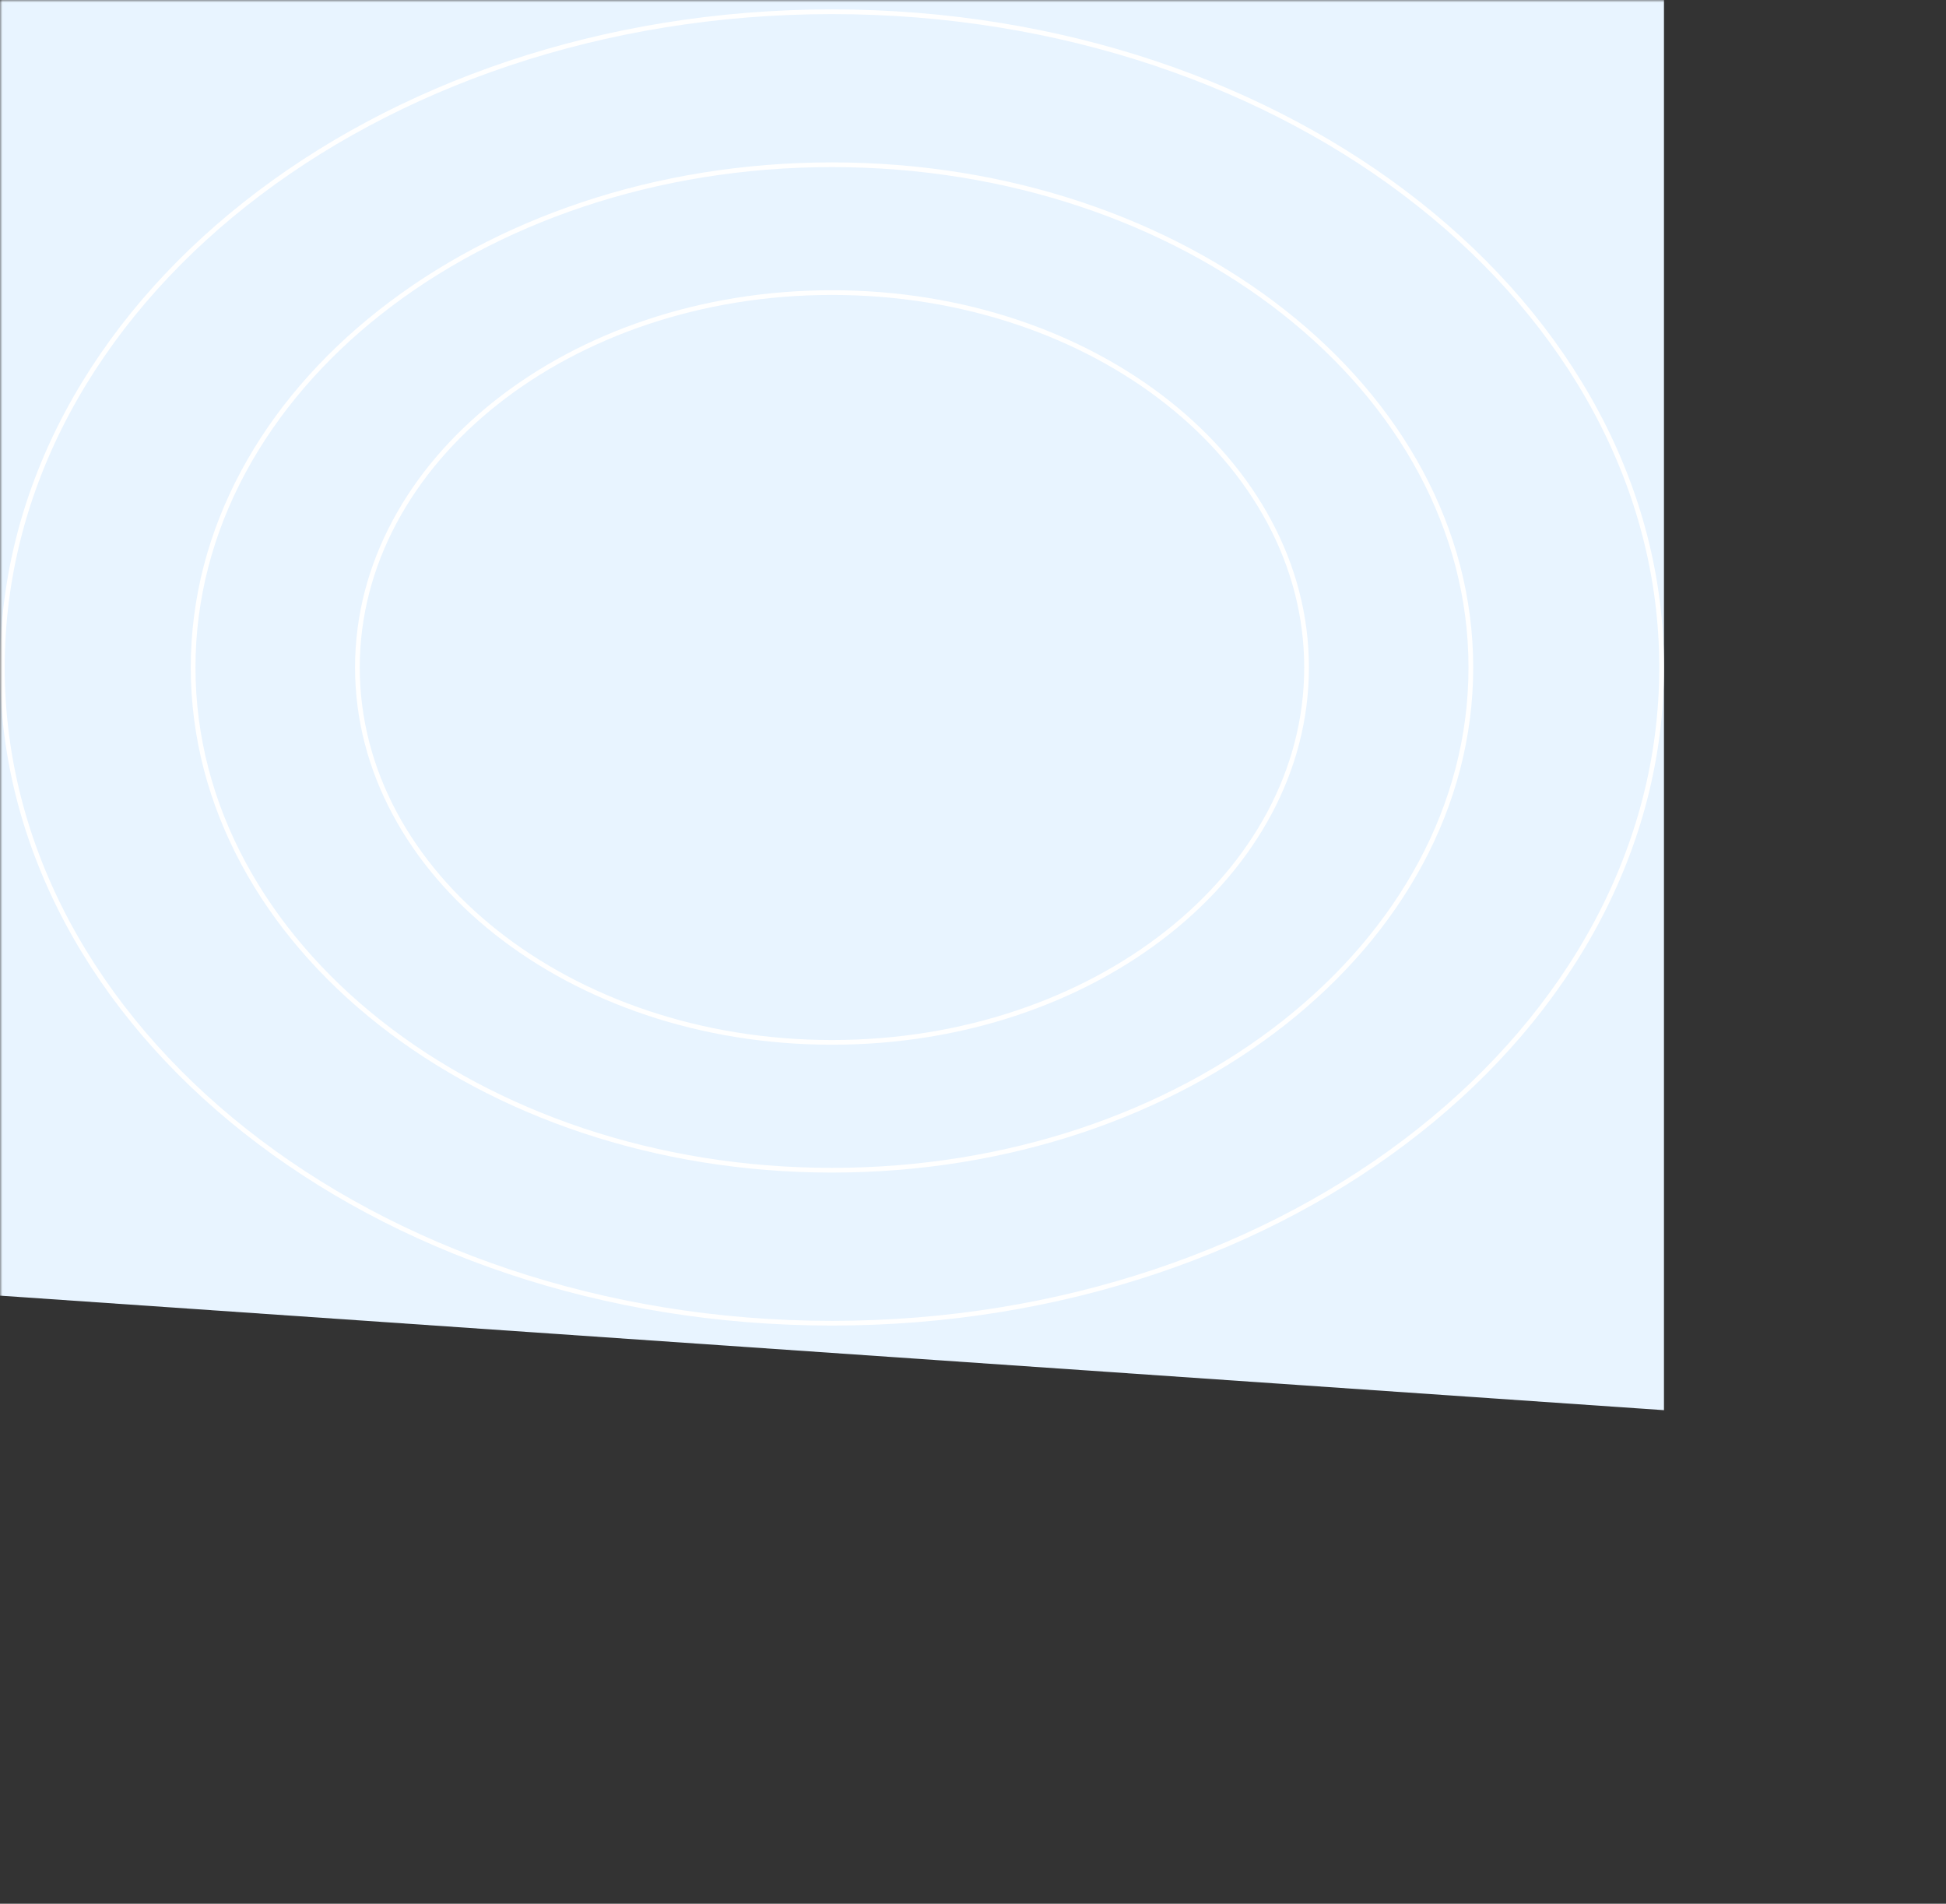 <svg width="414" height="405" viewBox="0 0 414 405" fill="none" xmlns="http://www.w3.org/2000/svg">
<rect x="0" y="0" width="414" height="405" fill="#333333" stroke="none"/>
<mask id="mask0_834_3493" style="mask-type:alpha" maskUnits="userSpaceOnUse" x="0" y="0" width="414" height="405">
<path d="M0 0H414V404.5L0 365.5V0Z" fill="#F2FBF0"/>
</mask>
<g mask="url(#mask0_834_3493)">
<path d="M-20 0H354V300L-20 274.262V0Z" fill="#E8F4FF"/>
<path d="M277.965 142C277.965 185.944 232.877 221.755 177 221.755C121.123 221.755 76.035 185.944 76.035 142C76.035 98.055 121.123 62.245 177 62.245C232.877 62.245 277.965 98.055 277.965 142Z" stroke="white"/>
<path d="M312.914 142C312.914 200.964 252.181 248.952 177 248.952C101.819 248.952 41.086 200.964 41.086 142C41.086 83.037 101.819 35.048 177 35.048C252.181 35.048 312.914 83.037 312.914 142Z" stroke="white"/>
<path d="M353.5 142C353.5 218.941 274.594 281.5 177 281.5C79.406 281.5 0.5 218.941 0.5 142C0.5 65.059 79.406 2.5 177 2.5C274.594 2.5 353.5 65.059 353.5 142Z" stroke="white"/>
</g>
</svg>
